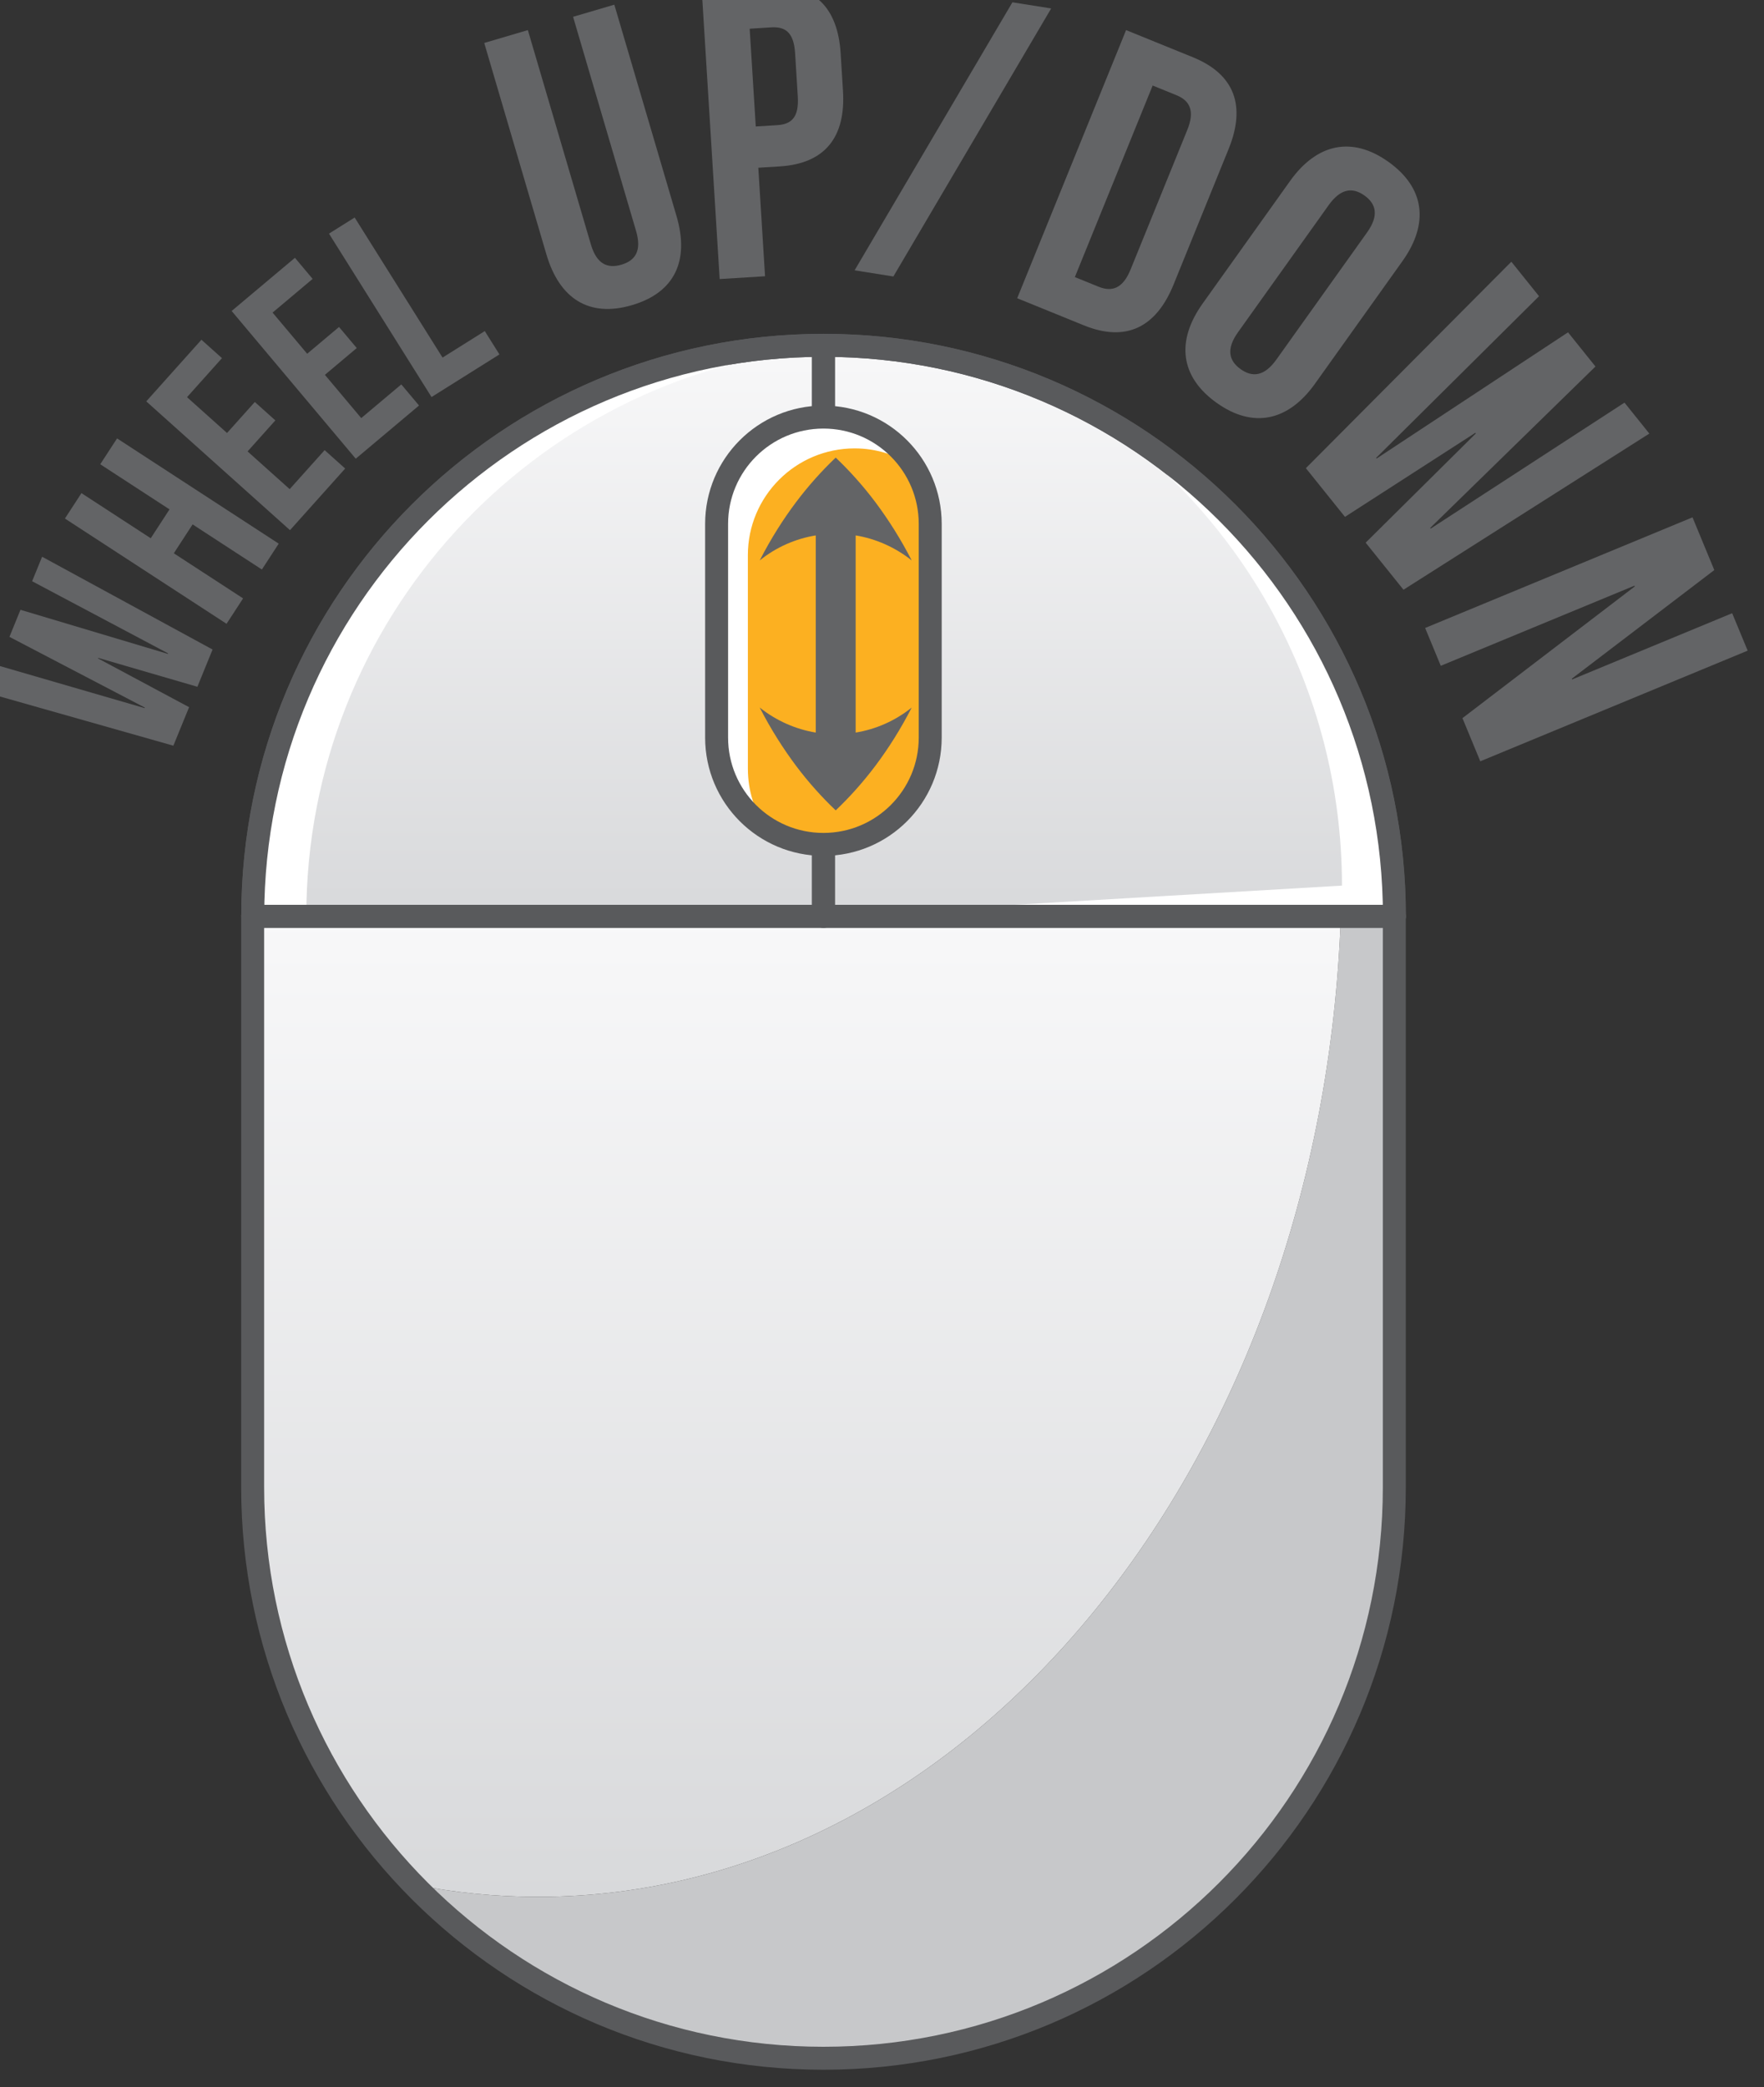 <?xml version="1.0" encoding="UTF-8" standalone="no"?>
<svg
   width="14.634mm"
   height="17.312mm"
   version="1.1"
   viewBox="0 0 14.634 17.312"
   id="svg304"
   sodipodi:docname="mouse-2170032.svg"
   xmlns:inkscape="http://www.inkscape.org/namespaces/inkscape"
   xmlns:sodipodi="http://sodipodi.sourceforge.net/DTD/sodipodi-0.dtd"
   xmlns="http://www.w3.org/2000/svg"
   xmlns:svg="http://www.w3.org/2000/svg">
  <rect x="0" y="0" width="14.634" height="17.312" fill="#333333" stroke="none"/>
  <sodipodi:namedview
     id="namedview304"
     pagecolor="#ffffff"
     bordercolor="#666666"
     borderopacity="1.0"
     inkscape:showpageshadow="2"
     inkscape:pageopacity="0.0"
     inkscape:pagecheckerboard="0"
     inkscape:deskcolor="#d1d1d1"
     inkscape:document-units="mm" />
  <defs
     id="defs68">
    <linearGradient
       id="at"
       x1="373.15"
       x2="373.15"
       y1="245.76"
       y2="203.07"
       gradientUnits="userSpaceOnUse">
      <stop
         stop-color="#D8D9DB"
         offset="0"
         id="stop11" />
      <stop
         stop-color="#F8F8F9"
         offset="1"
         id="stop12" />
    </linearGradient>
    <linearGradient
       id="au"
       x1="361.88"
       x2="361.88"
       y1="203.07"
       y2="178.21"
       gradientUnits="userSpaceOnUse">
      <stop
         stop-color="#D8D9DB"
         offset="0"
         id="stop13" />
      <stop
         stop-color="#F8F8F9"
         offset="1"
         id="stop14" />
    </linearGradient>
    <linearGradient
       id="av"
       x1="386.74"
       x2="386.74"
       y1="203.07"
       y2="178.21"
       gradientUnits="userSpaceOnUse">
      <stop
         stop-color="#D8D9DB"
         offset="0"
         id="stop15" />
      <stop
         stop-color="#F8F8F9"
         offset="1"
         id="stop16" />
    </linearGradient>
  </defs>
  <g
     transform="translate(-79.523,-248.85)"
     id="g304">
    <g
       transform="matrix(1.134,0,0,1.134,10.436,-27.726)"
       id="g234">
      <g
         transform="matrix(0.168,0,0,0.168,4.063,216.48)"
         fill="#636466"
         id="g221">
        <path
           d="m 342.73,191.82 -0.009,0.022 3.967,2.124 -0.685,1.677 -8.13,-2.306 0.485,-1.188 6.394,1.857 0.009,-0.022 -5.896,-3.079 0.48,-1.178 6.421,1.92 0.009,-0.022 -5.923,-3.142 0.436,-1.066 7.422,4.039 -0.661,1.622 -4.32,-1.258 z"
           id="path210" />
        <path
           d="m 349.04,189.23 -0.721,1.106 -7.038,-4.582 0.72,-1.106 3.017,1.964 0.818,-1.257 -3.017,-1.964 0.733,-1.126 7.039,4.582 -0.733,1.126 -3.017,-1.964 -0.818,1.258 z"
           id="path211" />
        <path
           d="m 348.34,182.03 1.21,-1.35 0.894,0.801 -1.209,1.351 1.833,1.642 1.522,-1.698 0.895,0.801 -2.403,2.683 -6.259,-5.607 2.402,-2.683 0.895,0.801 -1.522,1.699 z"
           id="path212" />
        <path
           d="m 351.83,178.58 1.387,-1.166 0.772,0.918 -1.387,1.166 1.582,1.883 1.745,-1.467 0.772,0.919 -2.756,2.316 -5.404,-6.431 2.756,-2.315 0.771,0.918 -1.745,1.467 z"
           id="path213" />
        <path
           d="m 352.78,173.35 1.118,-0.701 3.827,6.098 1.839,-1.154 0.638,1.016 -2.957,1.856 z"
           id="path214" />
        <path
           d="m 361.44,164.49 2.743,9.328 c 0.254,0.863 0.726,1.062 1.33,0.885 0.604,-0.178 0.894,-0.601 0.64,-1.465 l -2.744,-9.327 1.796,-0.528 2.709,9.206 c 0.568,1.935 -0.073,3.325 -1.938,3.874 -1.866,0.549 -3.158,-0.272 -3.728,-2.207 l -2.708,-9.206 z"
           id="path215" />
        <path
           d="m 375.06,165.5 0.102,1.634 c 0.124,2.012 -0.777,3.167 -2.753,3.29 l -0.934,0.058 0.293,4.724 -1.976,0.122 -0.78,-12.571 2.909,-0.181 c 1.976,-0.122 3.014,0.913 3.139,2.925 z m -3.961,-1.07 0.265,4.256 0.934,-0.058 c 0.629,-0.039 0.952,-0.348 0.896,-1.246 l -0.117,-1.886 c -0.056,-0.897 -0.415,-1.164 -1.043,-1.125 l -0.935,0.059 z"
           id="path216" />
        <path
           d="m 382.54,163.28 1.688,0.267 -6.872,11.669 -1.688,-0.268 z"
           id="path217" />
        <path
           d="m 387.49,164.49 2.902,1.179 c 1.835,0.745 2.322,2.128 1.563,3.996 l -2.398,5.904 c -0.759,1.868 -2.073,2.519 -3.907,1.774 l -2.902,-1.18 z m 1.157,2.413 -3.388,8.339 1.034,0.42 c 0.584,0.237 1.057,0.079 1.395,-0.755 l 2.467,-6.07 c 0.339,-0.834 0.11,-1.276 -0.474,-1.514 z"
           id="path218" />
        <path
           d="m 394.63,171.06 c 1.171,-1.641 2.704,-1.962 4.286,-0.833 1.582,1.129 1.777,2.684 0.606,4.324 l -3.805,5.332 c -1.171,1.641 -2.704,1.961 -4.286,0.832 -1.582,-1.129 -1.777,-2.683 -0.606,-4.323 z m -2.267,6.584 c -0.522,0.732 -0.398,1.241 0.114,1.606 0.513,0.366 1.033,0.317 1.556,-0.415 l 3.951,-5.537 c 0.522,-0.732 0.398,-1.24 -0.113,-1.606 -0.514,-0.365 -1.034,-0.317 -1.557,0.415 z"
           id="path219" />
        <path
           d="m 402.72,182.05 -0.022,-0.028 -5.677,3.659 -1.702,-2.12 8.947,-8.988 1.206,1.502 -7.095,7.039 0.022,0.027 8.335,-5.494 1.195,1.488 -7.196,7.027 0.023,0.028 8.437,-5.483 1.082,1.348 -10.706,6.798 -1.647,-2.049 4.797,-4.754 z"
           id="path220" />
        <path
           d="m 409.64,188.71 -0.014,-0.033 -8.433,3.488 -0.681,-1.647 11.643,-4.817 0.949,2.296 -6.205,4.729 0.014,0.033 6.969,-2.884 0.675,1.63 -11.643,4.817 -0.777,-1.879 z"
           id="path221" />
      </g>
      <path
         d="m 63.246,250.64 h -0.391 v 4.182 c 0,0.82 0.237,1.584 0.646,2.23 -0.192,-0.738 -0.254,-1.577 -0.254,-2.23 z"
         fill="#ffffff"
         stroke-width="0.08"
         id="path222" />
      <g
         transform="matrix(0.168,0,0,0.168,4.063,216.48)"
         id="g231">
        <path
           d="m 396.84,203.07 c -0.826,23.752 -16.16,42.686 -34.96,42.686 -1.843,0 -3.652,-0.185 -5.418,-0.535 4.518,4.662 10.842,7.563 17.846,7.563 13.728,0 24.857,-11.129 24.857,-24.857 v -24.857 z"
           fill="#c7c8ca"
           id="path223" />
        <path
           d="m 396.84,203.07 h -47.389 v 24.857 c 0,6.724 2.674,12.819 7.011,17.294 1.766,0.351 3.575,0.535 5.418,0.535 18.8,0 34.134,-18.934 34.96,-42.686 z"
           fill="url(#at)"
           id="path224"
           style="fill:url(#at)" />
        <path
           d="m 349.46,203.07 h 24.857 v -24.857 c -13.728,0 -24.857,11.129 -24.857,24.857 z"
           fill="url(#au)"
           stroke="#595a5c"
           stroke-linecap="round"
           stroke-linejoin="round"
           stroke-miterlimit="10"
           id="path225"
           style="fill:url(#au)" />
        <path
           d="m 399.17,203.07 h -24.857 v -24.857 c 13.728,0 24.857,11.129 24.857,24.857 z"
           fill="url(#av)"
           stroke="#595a5c"
           stroke-linecap="round"
           stroke-linejoin="round"
           stroke-miterlimit="10"
           id="path226"
           style="fill:url(#av)" />
        <path
           d="m 374.31,178.32 v -0.113 c -4.29,0 -8.326,1.087 -11.848,3 -1.761,0.957 -3.394,2.12 -4.865,3.457 -0.589,0.535 -1.151,1.098 -1.686,1.686 -0.535,0.589 -1.042,1.203 -1.519,1.841 -0.716,0.957 -1.364,1.967 -1.938,3.024 -0.383,0.704 -0.732,1.429 -1.047,2.173 -0.157,0.372 -0.306,0.748 -0.445,1.129 -0.976,2.665 -1.508,5.544 -1.508,8.547 h 2.338 c 0,-12.939 9.888,-23.565 22.519,-24.744 z"
           fill="#ffffff"
           id="path227" />
        <line
           x1="349.46"
           x2="399.17"
           y1="203.07"
           y2="203.07"
           fill="none"
           id="line227" />
        <path
           d="m 399.17,203.07 c 0,-9.615 -5.463,-17.949 -13.451,-22.084 6.729,4.448 11.171,12.078 11.171,20.748 l -22.577,1.323 v 0.013 h 24.857 z"
           fill="#ffffff"
           id="path228" />
        <path
           d="m 349.46,203.07 c 0,-13.728 11.129,-24.857 24.857,-24.857 13.728,0 24.857,11.129 24.857,24.857"
           fill="none"
           stroke="#595a5c"
           stroke-linecap="round"
           stroke-linejoin="round"
           stroke-miterlimit="10"
           id="path229" />
        <path
           d="m 399.17,203.07 v 24.857 c 0,13.728 -11.129,24.857 -24.857,24.857 -13.728,0 -24.857,-11.129 -24.857,-24.857 V 203.07"
           fill="none"
           stroke="#595a5c"
           stroke-linecap="round"
           stroke-linejoin="round"
           stroke-miterlimit="10"
           id="path230" />
        <line
           x1="349.46"
           x2="399.17"
           y1="203.07"
           y2="203.07"
           fill="none"
           stroke="#595a5c"
           stroke-linecap="round"
           stroke-linejoin="round"
           stroke-miterlimit="10"
           id="line230" />
        <line
           x1="374.31"
           x2="374.31"
           y1="178.21"
           y2="203.07"
           fill="none"
           stroke="#595a5c"
           stroke-linecap="round"
           stroke-linejoin="round"
           stroke-miterlimit="10"
           id="line231" />
      </g>
      <g
         transform="matrix(0.168,0,0,0.168,4.063,216.48)"
         id="g233">
        <path
           d="m 374.31,199.94 c -2.568,0 -4.651,-2.082 -4.651,-4.651 v -9.301 c 0,-2.568 2.082,-4.651 4.651,-4.651 2.568,0 4.651,2.082 4.651,4.651 v 9.301 c 0,2.568 -2.082,4.651 -4.651,4.651 z"
           fill="#fcb021"
           id="path231" />
        <path
           d="m 371.02,187.35 c 0,-2.568 2.082,-4.65 4.651,-4.65 0.936,0 1.804,0.282 2.534,0.758 -0.83,-1.272 -2.26,-2.117 -3.892,-2.117 -2.568,0 -4.651,2.082 -4.651,4.65 v 9.301 c 0,1.632 0.845,3.062 2.117,3.892 -0.476,-0.73 -0.758,-1.598 -0.758,-2.534 z"
           fill="#ffffff"
           id="path232" />
        <path
           d="m 374.31,199.94 v 0 c -2.568,0 -4.651,-2.082 -4.651,-4.651 v -9.301 c 0,-2.568 2.082,-4.651 4.651,-4.651 v 0 c 2.568,0 4.651,2.082 4.651,4.651 v 9.301 c 0,2.568 -2.082,4.651 -4.651,4.651 z"
           fill="none"
           stroke="#595a5c"
           stroke-linecap="round"
           stroke-linejoin="round"
           stroke-miterlimit="10"
           id="path233" />
      </g>
      <path
         d="m 67.183,247.81 c 0.146,0.024 0.288,0.086 0.41,0.183 -0.081,-0.158 -0.171,-0.299 -0.265,-0.425 -0.094,-0.125 -0.193,-0.234 -0.291,-0.327 -0.098,0.093 -0.197,0.202 -0.291,0.327 -0.094,0.125 -0.184,0.267 -0.265,0.425 0.122,-0.098 0.263,-0.159 0.41,-0.183 v 1.442 c -0.146,-0.024 -0.288,-0.086 -0.41,-0.183 0.081,0.158 0.171,0.299 0.265,0.425 0.094,0.125 0.193,0.234 0.291,0.327 0.098,-0.093 0.197,-0.202 0.291,-0.327 0.094,-0.125 0.184,-0.267 0.265,-0.425 -0.122,0.098 -0.263,0.159 -0.41,0.183 V 247.81 Z"
         fill="#636466"
         stroke-width="0.08"
         id="path234" />
    </g>
  </g>
</svg>

